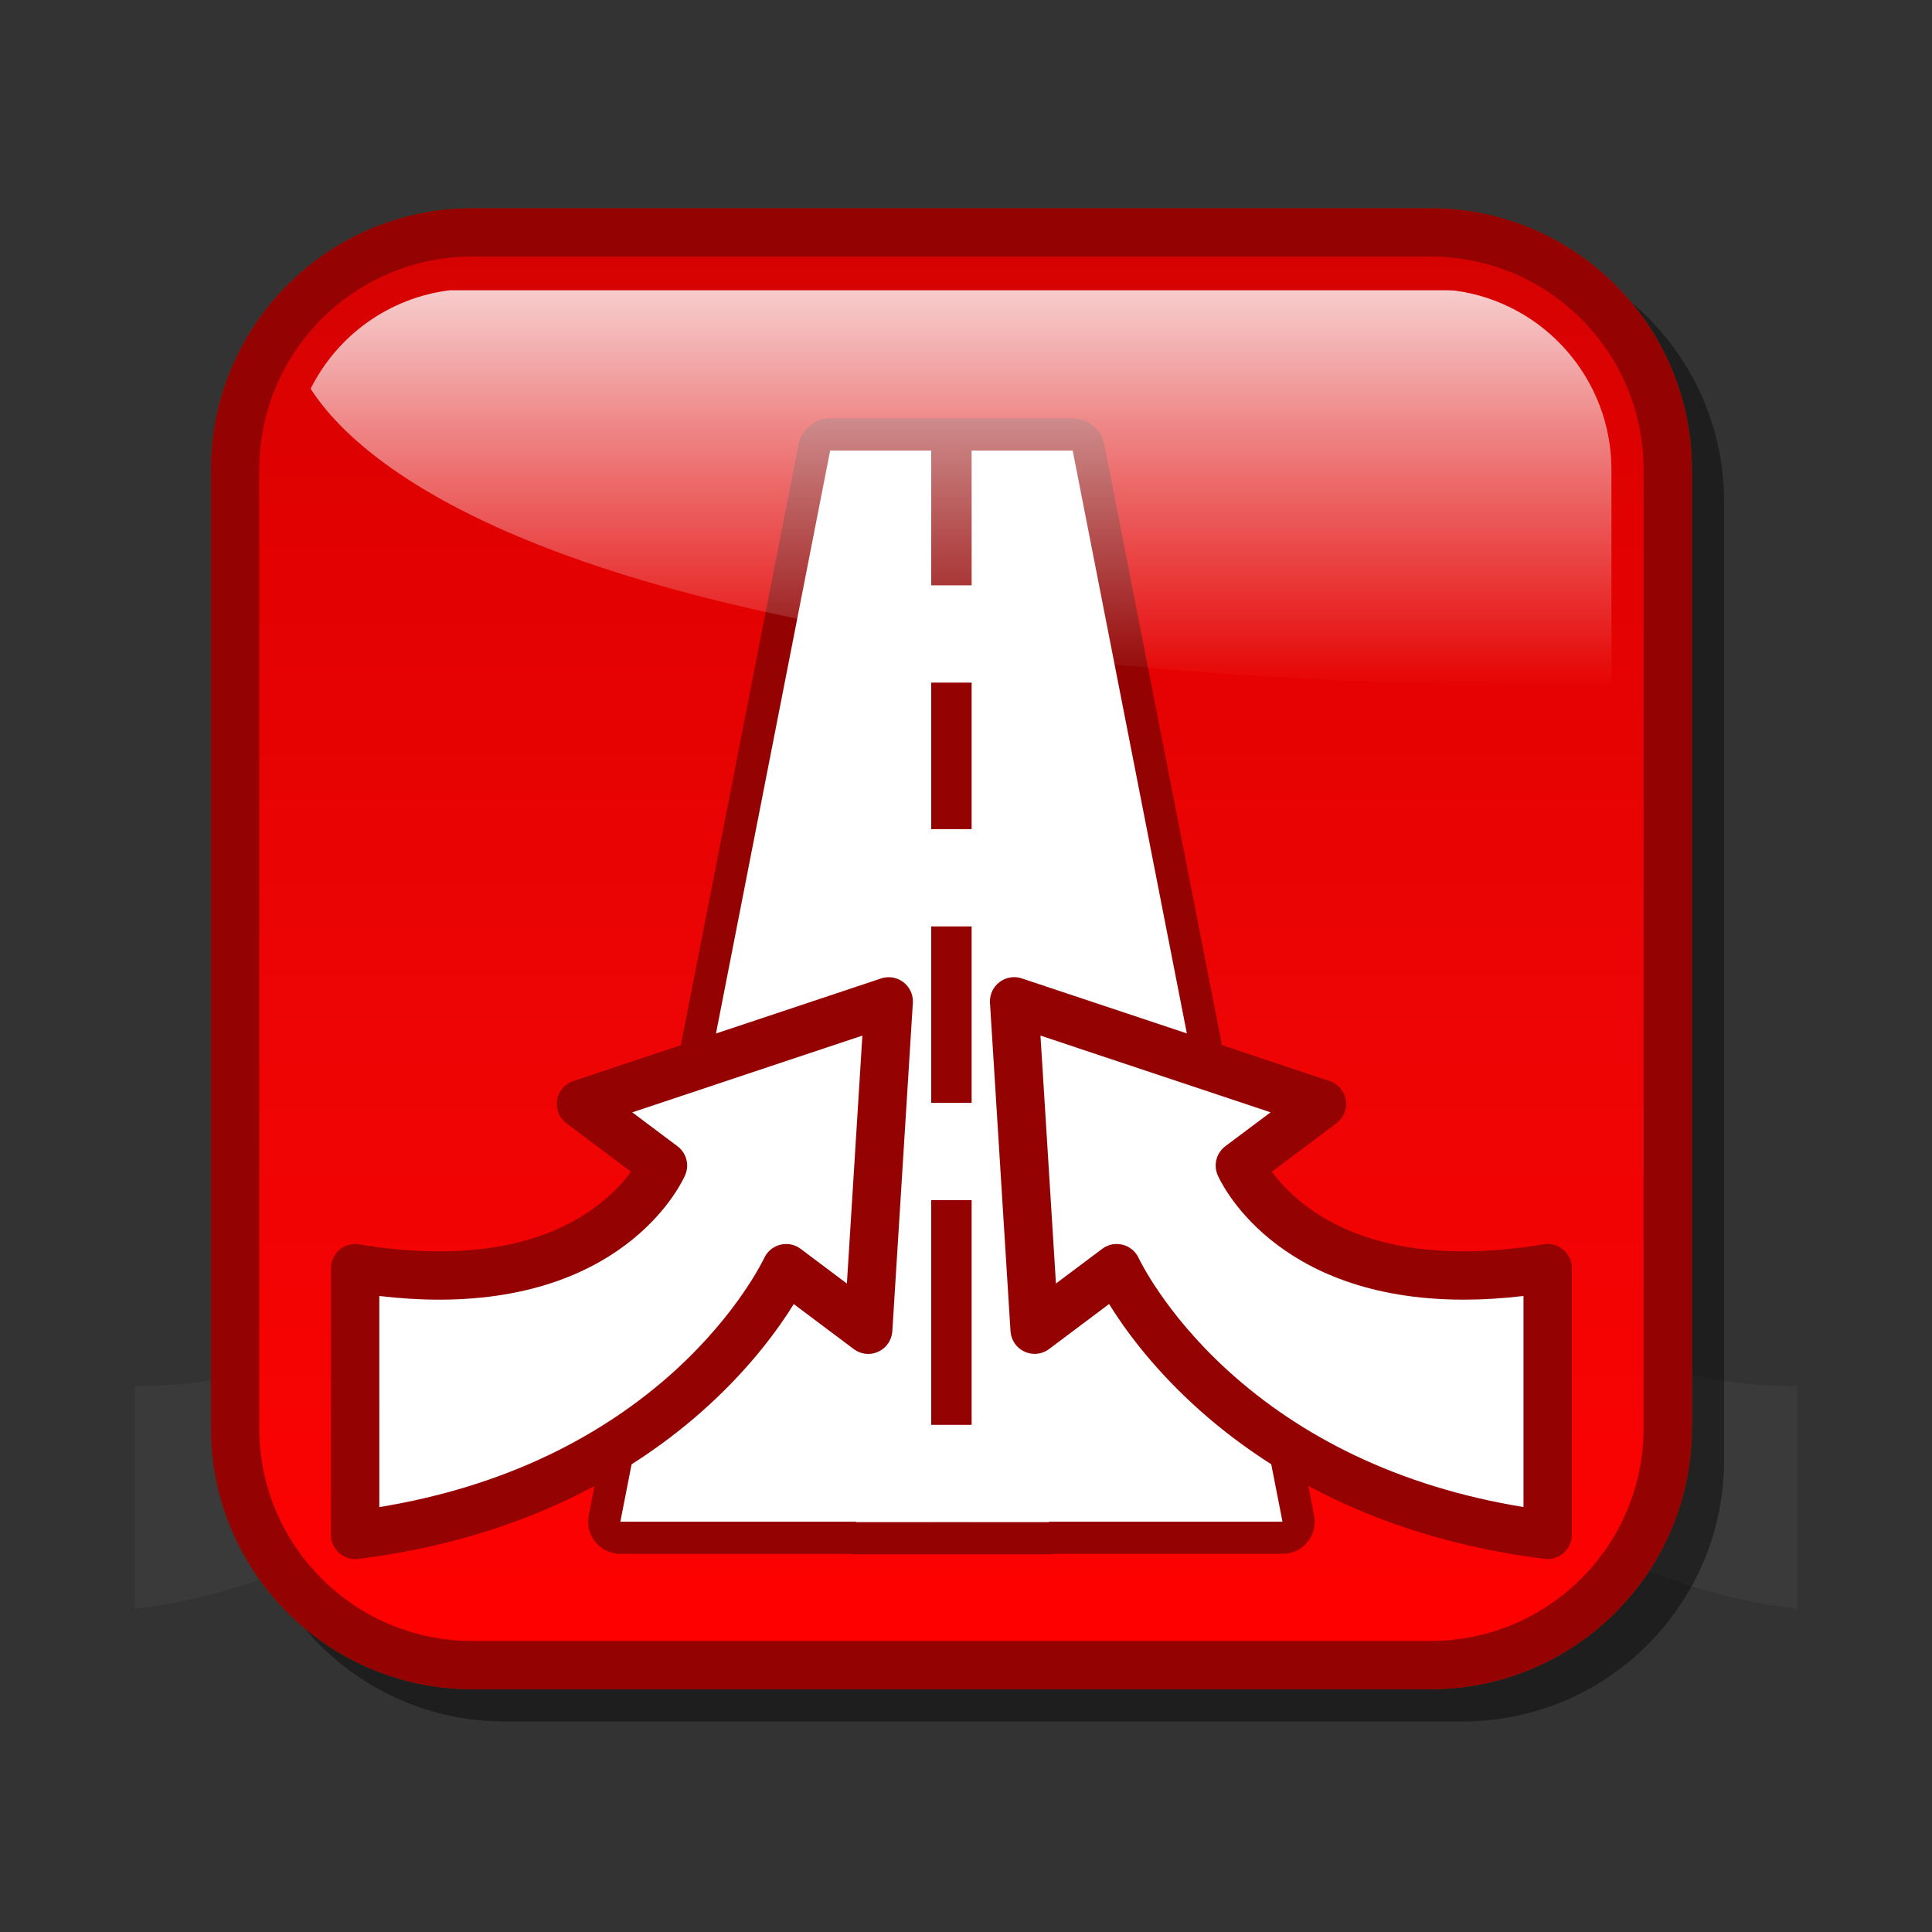 <?xml version="1.0" encoding="utf-8"?>
<!-- Generator: Adobe Illustrator 16.0.2, SVG Export Plug-In . SVG Version: 6.00 Build 0)  -->
<!DOCTYPE svg PUBLIC "-//W3C//DTD SVG 1.1//EN" "http://www.w3.org/Graphics/SVG/1.1/DTD/svg11.dtd">
<svg version="1.1" id="Layer_1" xmlns="http://www.w3.org/2000/svg" xmlns:xlink="http://www.w3.org/1999/xlink" x="0px" y="0px"
	 width="120px" height="120px" viewBox="0 0 120 120" enable-background="new 0 0 120 120" xml:space="preserve">
<rect x="0" y="0" width="120" height="120" fill="#333333" stroke="none"/>
<g id="black_white">
	<path fill="#3A3A3A" d="M78.833,77.803l-1.717,1.063l-0.929,0.573c-2.574,1.594-5.819-0.612-5.287-3.592l2.953-16.502
		c0.334-1.868,2.297-2.96,4.061-2.26l4.557,1.809l-8.785-38.83H61.885v9.563h-3.768v-9.563h-11.8l-8.784,38.829l4.553-1.808
		c1.764-0.7,3.726,0.392,4.06,2.26l2.953,16.502c0.533,2.979-2.713,5.186-5.287,3.592l-0.928-0.573l-1.717-1.062
		c-2.419,6.182-6.377,11.717-11.541,16.043l-0.5,2.211H51.1v0.035h18.019v-0.035h21.758l-0.5-2.207
		C85.212,89.523,81.253,83.986,78.833,77.803z M61.885,36.53v10.395h-3.768V36.53H61.885z M58.117,66.346V53.827h3.768v12.517
		h-3.768V66.346z M61.885,73.246v15.945h-3.768V73.246H61.885z M8.372,86.085c0.114,0.001,0.228,0.002,0.341,0.002
		c2.384,0,4.756-0.31,7.051-0.916c7.153-1.894,13.116-6.44,16.789-12.806l1.455-2.52l-5.212-3.226
		c-0.419-0.259-0.364-0.886,0.094-1.067l13.621-5.409c0.353-0.14,0.745,0.078,0.812,0.452l2.783,15.557
		c0.091,0.512-0.465,0.89-0.906,0.617l-5.511-3.41l-1.312,3.352C34.102,87.635,24.724,95.964,13.293,98.99
		c-1.59,0.421-3.236,0.736-4.921,0.943V86.085L8.372,86.085z M111.628,99.936c-1.685-0.207-3.331-0.522-4.921-0.943
		c-11.432-3.026-20.811-11.355-25.085-22.279l-1.312-3.352l-5.512,3.41c-0.441,0.272-0.998-0.105-0.906-0.617l2.785-15.557
		c0.066-0.374,0.459-0.592,0.811-0.452l13.621,5.409c0.459,0.182,0.515,0.807,0.095,1.067l-5.212,3.226l1.453,2.52
		c3.675,6.363,9.637,10.912,16.791,12.806c2.293,0.606,4.666,0.916,7.051,0.916c0.113,0,0.229-0.001,0.341-0.002V99.936
		L111.628,99.936z"/>
</g>
<g id="blue">
	<path fill-opacity="0.1" d="M31.33,106.922c-8.949,0-16.229-7.279-16.229-16.229V31.164c0-8.948,7.28-16.228,16.229-16.228h59.527
		c8.949,0,16.229,7.28,16.229,16.228v59.529c0,8.947-7.28,16.229-16.229,16.229H31.33"/>
	<path fill="#00598C" d="M29.33,104.922c-8.949,0-16.229-7.279-16.229-16.229V29.164c0-8.948,7.28-16.228,16.229-16.228h59.527
		c8.949,0,16.229,7.28,16.229,16.228v59.529c0,8.947-7.28,16.229-16.229,16.229H29.33"/>
	<g>
		
			<linearGradient id="SVGID_1_" gradientUnits="userSpaceOnUse" x1="296.694" y1="-341.823" x2="296.694" y2="-255.835" gradientTransform="matrix(1 0 0 -1 -237.6 -239.9)">
			<stop  offset="0" style="stop-color:#48A2FB"/>
			<stop  offset="0.176" style="stop-color:#059CF4"/>
			<stop  offset="0.497" style="stop-color:#0398EF"/>
			<stop  offset="0.782" style="stop-color:#0293E7"/>
			<stop  offset="1" style="stop-color:#0189D8"/>
		</linearGradient>
		<path fill="url(#SVGID_1_)" d="M88.857,101.923H29.33c-7.306,0-13.23-5.923-13.23-13.229V29.164
			c0-7.306,5.924-13.229,13.23-13.229h59.527c7.308,0,13.23,5.922,13.23,13.229v59.529C102.089,96,96.165,101.923,88.857,101.923
			L88.857,101.923z"/>
	</g>
	<path fill="#00598C" d="M53.167,96.541c-0.116,0-0.228-0.01-0.338-0.027c-0.644,0-14.298,0-14.298,0
		c-0.598,0-1.165-0.269-1.544-0.729c-0.298-0.364-0.457-0.815-0.457-1.275c0-0.126,0.013-0.254,0.037-0.381l13.032-66.527
		c0.184-0.938,1.007-1.616,1.963-1.616h6.276c0.476,0,2.035,0,2.512,0h6.275c0.956,0,1.779,0.678,1.964,1.616L81.62,94.128
		c0.024,0.127,0.037,0.255,0.037,0.381c0,0.46-0.158,0.911-0.456,1.275c-0.381,0.461-0.947,0.729-1.544,0.729c0,0-13.509,0-14.153,0
		c-0.109,0.02-0.222,0.027-0.338,0.027H53.167"/>
	<g>
		<polygon fill="#FFFFFF" points="38.531,94.514 57.839,94.514 57.839,27.985 51.563,27.985 		"/>
		<polygon fill="#FFFFFF" points="66.626,27.985 60.35,27.985 60.35,94.514 79.658,94.514 		"/>
	</g>
	<g>
		<rect x="53.167" y="88.5" fill="#FFFFFF" width="12" height="6.041"/>
		<rect x="53.167" y="68.501" fill="#FFFFFF" width="12" height="6.04"/>
		<rect x="53.167" y="51.5" fill="#FFFFFF" width="12" height="6.041"/>
		<rect x="53.167" y="36.356" fill="#FFFFFF" width="12" height="6.042"/>
	</g>
	<path fill="#00598C" d="M95.941,96.825c-4.813-0.601-9.272-1.882-13.252-3.804c-3.199-1.543-6.098-3.504-8.611-5.824
		c-2.625-2.422-4.28-4.729-5.191-6.202c-1.468,1.101-3.726,2.795-3.726,2.795c-0.265,0.198-0.581,0.301-0.899,0.301
		c-0.214,0-0.429-0.046-0.63-0.139c-0.5-0.229-0.833-0.718-0.868-1.269l-1.275-20.396c0-0.03-0.002-0.061-0.002-0.092
		c0-0.463,0.215-0.904,0.586-1.189c0.267-0.205,0.59-0.313,0.916-0.313c0.158,0,0.318,0.025,0.473,0.076l19.121,6.375
		c0.529,0.178,0.917,0.633,1.007,1.184c0.013,0.08,0.021,0.16,0.021,0.238c0,0.468-0.219,0.914-0.602,1.201c0,0-2.667,2-4.012,3.01
		c0.402,0.551,1.027,1.265,1.93,1.975c2.508,1.973,5.868,2.971,9.988,2.971c1.554,0,3.227-0.146,4.968-0.438
		c0.082-0.014,0.165-0.021,0.247-0.021c0.354,0,0.696,0.125,0.969,0.355c0.338,0.285,0.532,0.705,0.532,1.146v16.569
		c0,0.431-0.187,0.839-0.508,1.124c-0.274,0.244-0.63,0.375-0.991,0.375C96.066,96.836,96.005,96.833,95.941,96.825 M78.383,71.797
		c-0.001-0.002-0.001-0.005-0.001-0.005S78.382,71.795,78.383,71.797 M21.066,96.461c-0.322-0.285-0.508-0.693-0.508-1.124V78.768
		c0-0.44,0.196-0.861,0.532-1.146c0.272-0.23,0.617-0.355,0.969-0.355c0.082,0,0.165,0.008,0.247,0.021
		c1.742,0.29,3.415,0.438,4.968,0.438c4.121,0,7.481-0.998,9.989-2.971c0.901-0.71,1.526-1.424,1.93-1.975
		c-1.345-1.01-4.012-3.01-4.012-3.01c-0.383-0.287-0.601-0.733-0.601-1.201c0-0.078,0.006-0.158,0.019-0.238
		c0.09-0.551,0.478-1.006,1.007-1.184l19.121-6.375c0.154-0.051,0.314-0.076,0.473-0.076c0.327,0,0.65,0.107,0.916,0.313
		c0.372,0.285,0.586,0.729,0.586,1.189c0,0.031-0.001,0.062-0.003,0.092l-1.275,20.396c-0.035,0.551-0.368,1.037-0.868,1.269
		c-0.202,0.093-0.416,0.139-0.629,0.139c-0.318,0-0.636-0.103-0.9-0.301c0,0-2.258-1.694-3.725-2.795
		c-0.911,1.474-2.567,3.78-5.192,6.203c-2.514,2.319-5.411,4.28-8.611,5.823c-3.979,1.922-8.438,3.203-13.252,3.804
		c-0.063,0.008-0.125,0.011-0.188,0.011C21.696,96.836,21.342,96.705,21.066,96.461 M39.804,71.797
		c0.001-0.002,0.001-0.005,0.001-0.005S39.806,71.795,39.804,71.797"/>
	<path fill="#FFFFFF" d="M84.088,90.366c-2.923-1.4-5.566-3.173-7.861-5.271c-3.922-3.584-5.486-6.922-5.502-6.955
		c-0.189-0.41-0.558-0.718-0.996-0.828c-0.121-0.029-0.246-0.045-0.369-0.045c-0.32,0-0.639,0.103-0.898,0.299
		c0,0-1.46,1.096-2.875,2.156c-0.227-3.621-0.773-12.412-0.962-15.4c2.808,0.936,10.81,3.604,14.293,4.766
		c-1.39,1.043-2.81,2.105-2.81,2.105c-0.387,0.291-0.601,0.738-0.601,1.199c0,0.199,0.04,0.4,0.122,0.592
		c0.137,0.314,3.452,7.74,15.284,7.74c1.187,0,2.433-0.076,3.714-0.229c0,2.45,0,10.659,0,13.11
		C90.82,92.984,87.281,91.896,84.088,90.366 M23.56,80.496c1.283,0.152,2.527,0.229,3.714,0.229c11.832,0,15.149-7.425,15.285-7.74
		c0.082-0.189,0.122-0.391,0.122-0.59c0-0.461-0.213-0.91-0.601-1.199c0,0-1.419-1.063-2.809-2.106
		c3.485-1.161,11.486-3.83,14.293-4.767c-0.188,2.988-0.737,11.779-0.962,15.4c-1.414-1.061-2.875-2.156-2.875-2.156
		c-0.261-0.195-0.578-0.299-0.898-0.299c-0.123,0-0.248,0.017-0.37,0.047c-0.439,0.109-0.806,0.416-0.996,0.828
		c-0.015,0.032-1.579,3.371-5.501,6.955c-2.295,2.096-4.939,3.868-7.862,5.27c-3.193,1.531-6.733,2.617-10.54,3.24
		C23.56,91.154,23.56,82.945,23.56,80.496"/>
	
		<linearGradient id="SVGID_2_" gradientUnits="userSpaceOnUse" x1="297.291" y1="-282.606" x2="297.291" y2="-257.93" gradientTransform="matrix(1 0 0 -1 -237.6 -239.9)">
		<stop  offset="0" style="stop-color:#FFFFFF;stop-opacity:0"/>
		<stop  offset="1" style="stop-color:#FFFFFF;stop-opacity:0.8"/>
	</linearGradient>
	<path fill="url(#SVGID_2_)" d="M36.279,34.888c-10.953-3.797-15.283-8.096-16.986-10.74c1.672-3.347,4.899-5.653,8.636-6.118
		c0.237,0,61.958,0,61.958,0l0.297,0.01c0,0,0.086,0.005,0.168,0.008c5.557,0.737,9.737,5.503,9.737,11.116c0,0,0,10.497,0,13.541
		C72.244,42.546,50.784,39.917,36.279,34.888"/>
</g>
<g id="green">
	<path fill-opacity="0.1" d="M31.33,106.922c-8.949,0-16.229-7.279-16.229-16.229V31.164c0-8.948,7.28-16.228,16.229-16.228h59.527
		c8.949,0,16.229,7.28,16.229,16.228v59.529c0,8.947-7.28,16.229-16.229,16.229H31.33"/>
	<path fill="#015911" d="M29.33,104.922c-8.949,0-16.229-7.279-16.229-16.229V29.164c0-8.948,7.28-16.228,16.229-16.228h59.527
		c8.949,0,16.229,7.28,16.229,16.228v59.529c0,8.947-7.28,16.229-16.229,16.229H29.33"/>
	<g>
		
			<linearGradient id="SVGID_3_" gradientUnits="userSpaceOnUse" x1="296.694" y1="-341.823" x2="296.694" y2="-255.835" gradientTransform="matrix(1 0 0 -1 -237.6 -239.9)">
			<stop  offset="0" style="stop-color:#00DF34"/>
			<stop  offset="0.176" style="stop-color:#00CD26"/>
			<stop  offset="0.497" style="stop-color:#00B211"/>
			<stop  offset="0.782" style="stop-color:#00A204"/>
			<stop  offset="1" style="stop-color:#009C00"/>
		</linearGradient>
		<path fill="url(#SVGID_3_)" d="M88.857,101.923H29.33c-7.306,0-13.23-5.923-13.23-13.229V29.164
			c0-7.306,5.924-13.229,13.23-13.229h59.527c7.308,0,13.23,5.922,13.23,13.229v59.529C102.089,96,96.165,101.923,88.857,101.923
			L88.857,101.923z"/>
	</g>
	<path fill="#015911" d="M53.167,96.541c-0.116,0-0.228-0.01-0.338-0.027c-0.644,0-14.298,0-14.298,0
		c-0.598,0-1.165-0.269-1.544-0.729c-0.298-0.364-0.457-0.815-0.457-1.275c0-0.126,0.013-0.254,0.037-0.381l13.032-66.527
		c0.184-0.938,1.007-1.616,1.963-1.616h6.276c0.476,0,2.035,0,2.512,0h6.275c0.956,0,1.779,0.678,1.964,1.616L81.62,94.128
		c0.024,0.127,0.037,0.255,0.037,0.381c0,0.46-0.158,0.911-0.456,1.275c-0.381,0.461-0.947,0.729-1.544,0.729c0,0-13.509,0-14.153,0
		c-0.109,0.02-0.222,0.027-0.338,0.027H53.167"/>
	<g>
		<polygon fill="#FFFFFF" points="38.531,94.514 57.839,94.514 57.839,27.985 51.563,27.985 		"/>
		<polygon fill="#FFFFFF" points="66.626,27.985 60.35,27.985 60.35,94.514 79.658,94.514 		"/>
	</g>
	<g>
		<rect x="53.167" y="88.5" fill="#FFFFFF" width="12" height="6.041"/>
		<rect x="53.167" y="68.501" fill="#FFFFFF" width="12" height="6.04"/>
		<rect x="53.167" y="51.5" fill="#FFFFFF" width="12" height="6.041"/>
		<rect x="53.167" y="36.356" fill="#FFFFFF" width="12" height="6.042"/>
	</g>
	<path fill="#015911" d="M95.941,96.825c-4.813-0.601-9.272-1.882-13.252-3.804c-3.199-1.543-6.098-3.504-8.611-5.824
		c-2.625-2.422-4.28-4.729-5.191-6.202c-1.468,1.101-3.726,2.795-3.726,2.795c-0.265,0.198-0.581,0.301-0.899,0.301
		c-0.214,0-0.429-0.046-0.63-0.139c-0.5-0.229-0.833-0.718-0.868-1.269l-1.275-20.396c0-0.03-0.002-0.061-0.002-0.092
		c0-0.463,0.215-0.904,0.586-1.189c0.267-0.205,0.59-0.313,0.916-0.313c0.158,0,0.318,0.025,0.473,0.076l19.121,6.375
		c0.529,0.178,0.917,0.633,1.007,1.184c0.013,0.08,0.021,0.16,0.021,0.238c0,0.468-0.219,0.914-0.602,1.201c0,0-2.667,2-4.012,3.01
		c0.402,0.551,1.027,1.265,1.93,1.975c2.508,1.973,5.868,2.971,9.988,2.971c1.554,0,3.227-0.146,4.968-0.438
		c0.082-0.014,0.165-0.021,0.247-0.021c0.354,0,0.696,0.125,0.969,0.355c0.338,0.285,0.532,0.705,0.532,1.146v16.569
		c0,0.431-0.187,0.839-0.508,1.124c-0.274,0.244-0.63,0.375-0.991,0.375C96.066,96.836,96.005,96.833,95.941,96.825 M78.383,71.797
		c-0.001-0.002-0.001-0.005-0.001-0.005S78.382,71.795,78.383,71.797 M21.066,96.461c-0.322-0.285-0.508-0.693-0.508-1.124V78.768
		c0-0.44,0.196-0.861,0.532-1.146c0.272-0.23,0.617-0.355,0.969-0.355c0.082,0,0.165,0.008,0.247,0.021
		c1.742,0.29,3.415,0.438,4.968,0.438c4.121,0,7.481-0.998,9.989-2.971c0.901-0.71,1.526-1.424,1.93-1.975
		c-1.345-1.01-4.012-3.01-4.012-3.01c-0.383-0.287-0.601-0.733-0.601-1.201c0-0.078,0.006-0.158,0.019-0.238
		c0.09-0.551,0.478-1.006,1.007-1.184l19.121-6.375c0.154-0.051,0.314-0.076,0.473-0.076c0.327,0,0.65,0.107,0.916,0.313
		c0.372,0.285,0.586,0.729,0.586,1.189c0,0.031-0.001,0.062-0.003,0.092l-1.275,20.396c-0.035,0.551-0.368,1.037-0.868,1.269
		c-0.202,0.093-0.416,0.139-0.629,0.139c-0.318,0-0.636-0.103-0.9-0.301c0,0-2.258-1.694-3.725-2.795
		c-0.911,1.474-2.567,3.78-5.192,6.203c-2.514,2.319-5.411,4.28-8.611,5.823c-3.979,1.922-8.438,3.203-13.252,3.804
		c-0.063,0.008-0.125,0.011-0.188,0.011C21.696,96.836,21.342,96.705,21.066,96.461 M39.804,71.797
		c0.001-0.002,0.001-0.005,0.001-0.005S39.806,71.795,39.804,71.797"/>
	<path fill="#FFFFFF" d="M84.088,90.366c-2.923-1.4-5.566-3.173-7.861-5.271c-3.922-3.584-5.486-6.922-5.502-6.955
		c-0.189-0.41-0.558-0.718-0.996-0.828c-0.121-0.029-0.246-0.045-0.369-0.045c-0.32,0-0.639,0.103-0.898,0.299
		c0,0-1.46,1.096-2.875,2.156c-0.227-3.621-0.773-12.412-0.962-15.4c2.808,0.936,10.81,3.604,14.293,4.766
		c-1.39,1.043-2.81,2.105-2.81,2.105c-0.387,0.291-0.601,0.738-0.601,1.199c0,0.199,0.04,0.4,0.122,0.592
		c0.137,0.314,3.452,7.74,15.284,7.74c1.187,0,2.433-0.076,3.714-0.229c0,2.45,0,10.659,0,13.11
		C90.82,92.984,87.281,91.896,84.088,90.366 M23.56,80.496c1.283,0.152,2.527,0.229,3.714,0.229c11.832,0,15.149-7.425,15.285-7.74
		c0.082-0.189,0.122-0.391,0.122-0.59c0-0.461-0.213-0.91-0.601-1.199c0,0-1.419-1.063-2.809-2.106
		c3.485-1.161,11.486-3.83,14.293-4.767c-0.188,2.988-0.737,11.779-0.962,15.4c-1.414-1.061-2.875-2.156-2.875-2.156
		c-0.261-0.195-0.578-0.299-0.898-0.299c-0.123,0-0.248,0.017-0.37,0.047c-0.439,0.109-0.806,0.416-0.996,0.828
		c-0.015,0.032-1.579,3.371-5.501,6.955c-2.295,2.096-4.939,3.868-7.862,5.27c-3.193,1.531-6.733,2.617-10.54,3.24
		C23.56,91.154,23.56,82.945,23.56,80.496"/>
	
		<linearGradient id="SVGID_4_" gradientUnits="userSpaceOnUse" x1="297.291" y1="-282.606" x2="297.291" y2="-257.93" gradientTransform="matrix(1 0 0 -1 -237.6 -239.9)">
		<stop  offset="0" style="stop-color:#FFFFFF;stop-opacity:0"/>
		<stop  offset="1" style="stop-color:#FFFFFF;stop-opacity:0.8"/>
	</linearGradient>
	<path fill="url(#SVGID_4_)" d="M36.279,34.888c-10.953-3.797-15.283-8.096-16.986-10.74c1.672-3.347,4.899-5.653,8.636-6.118
		c0.237,0,61.958,0,61.958,0l0.297,0.01c0,0,0.086,0.005,0.168,0.008c5.557,0.737,9.737,5.503,9.737,11.116c0,0,0,10.497,0,13.541
		C72.244,42.546,50.784,39.917,36.279,34.888"/>
</g>
<g id="kia">
	<path fill-opacity="0.1" d="M31.33,106.922c-8.949,0-16.229-7.279-16.229-16.229V31.164c0-8.948,7.28-16.228,16.229-16.228h59.527
		c8.949,0,16.229,7.28,16.229,16.228v59.529c0,8.947-7.28,16.229-16.229,16.229H31.33"/>
	<path fill="#000000" d="M29.33,104.922c-8.949,0-16.229-7.279-16.229-16.229V29.164c0-8.948,7.28-16.228,16.229-16.228h59.527
		c8.949,0,16.229,7.28,16.229,16.228v59.529c0,8.947-7.28,16.229-16.229,16.229H29.33"/>
	<g>
		
			<linearGradient id="SVGID_5_" gradientUnits="userSpaceOnUse" x1="296.694" y1="-341.823" x2="296.694" y2="-255.835" gradientTransform="matrix(1 0 0 -1 -237.6 -239.9)">
			<stop  offset="0" style="stop-color:#FFFFFF"/>
			<stop  offset="0.176" style="stop-color:#E7E9EA"/>
			<stop  offset="0.497" style="stop-color:#CDD2D5"/>
			<stop  offset="0.782" style="stop-color:#C5CACC"/>
			<stop  offset="1" style="stop-color:#BABDC0"/>
		</linearGradient>
		<path fill="url(#SVGID_5_)" d="M88.857,101.923H29.33c-7.306,0-13.23-5.923-13.23-13.229V29.164
			c0-7.306,5.924-13.229,13.23-13.229h59.527c7.308,0,13.23,5.922,13.23,13.229v59.529C102.089,96,96.165,101.923,88.857,101.923
			L88.857,101.923z"/>
	</g>
	<path fill="#000000" d="M53.167,96.541c-0.116,0-0.228-0.01-0.338-0.027c-0.644,0-14.298,0-14.298,0
		c-0.598,0-1.165-0.269-1.544-0.729c-0.298-0.364-0.457-0.815-0.457-1.275c0-0.126,0.013-0.254,0.037-0.381l13.032-66.527
		c0.184-0.938,1.007-1.616,1.963-1.616h6.276c0.476,0,2.035,0,2.512,0h6.275c0.956,0,1.779,0.678,1.964,1.616L81.62,94.128
		c0.024,0.127,0.037,0.255,0.037,0.381c0,0.46-0.158,0.911-0.456,1.275c-0.381,0.461-0.947,0.729-1.544,0.729c0,0-13.509,0-14.153,0
		c-0.109,0.02-0.222,0.027-0.338,0.027H53.167"/>
	<g>
		<polygon fill="#FFFFFF" points="38.531,94.514 57.839,94.514 57.839,27.985 51.563,27.985 		"/>
		<polygon fill="#FFFFFF" points="66.626,27.985 60.35,27.985 60.35,94.514 79.658,94.514 		"/>
	</g>
	<g>
		<rect x="53.167" y="88.5" fill="#FFFFFF" width="12" height="6.041"/>
		<rect x="53.167" y="68.501" fill="#FFFFFF" width="12" height="6.04"/>
		<rect x="53.167" y="51.5" fill="#FFFFFF" width="12" height="6.041"/>
		<rect x="53.167" y="36.356" fill="#FFFFFF" width="12" height="6.042"/>
	</g>
	<path fill="#000000" d="M95.941,96.825c-4.813-0.601-9.272-1.882-13.252-3.804c-3.199-1.543-6.098-3.504-8.611-5.824
		c-2.625-2.422-4.28-4.729-5.191-6.202c-1.468,1.101-3.726,2.795-3.726,2.795c-0.265,0.198-0.581,0.301-0.899,0.301
		c-0.214,0-0.429-0.046-0.63-0.139c-0.5-0.229-0.833-0.718-0.868-1.269l-1.275-20.396c0-0.03-0.002-0.061-0.002-0.092
		c0-0.463,0.215-0.904,0.586-1.189c0.267-0.205,0.59-0.313,0.916-0.313c0.158,0,0.318,0.025,0.473,0.076l19.121,6.375
		c0.529,0.178,0.917,0.633,1.007,1.184c0.013,0.08,0.021,0.16,0.021,0.238c0,0.468-0.219,0.914-0.602,1.201c0,0-2.667,2-4.012,3.01
		c0.402,0.551,1.027,1.265,1.93,1.975c2.508,1.973,5.868,2.971,9.988,2.971c1.554,0,3.227-0.146,4.968-0.438
		c0.082-0.014,0.165-0.021,0.247-0.021c0.354,0,0.696,0.125,0.969,0.355c0.338,0.285,0.532,0.705,0.532,1.146v16.569
		c0,0.431-0.187,0.839-0.508,1.124c-0.274,0.244-0.63,0.375-0.991,0.375C96.066,96.836,96.005,96.833,95.941,96.825 M78.383,71.797
		c-0.001-0.002-0.001-0.005-0.001-0.005S78.382,71.795,78.383,71.797 M21.066,96.461c-0.322-0.285-0.508-0.693-0.508-1.124V78.768
		c0-0.44,0.196-0.861,0.532-1.146c0.272-0.23,0.617-0.355,0.969-0.355c0.082,0,0.165,0.008,0.247,0.021
		c1.742,0.29,3.415,0.438,4.968,0.438c4.121,0,7.481-0.998,9.989-2.971c0.901-0.71,1.526-1.424,1.93-1.975
		c-1.345-1.01-4.012-3.01-4.012-3.01c-0.383-0.287-0.601-0.733-0.601-1.201c0-0.078,0.006-0.158,0.019-0.238
		c0.09-0.551,0.478-1.006,1.007-1.184l19.121-6.375c0.154-0.051,0.314-0.076,0.473-0.076c0.327,0,0.65,0.107,0.916,0.313
		c0.372,0.285,0.586,0.729,0.586,1.189c0,0.031-0.001,0.062-0.003,0.092l-1.275,20.396c-0.035,0.551-0.368,1.037-0.868,1.269
		c-0.202,0.093-0.416,0.139-0.629,0.139c-0.318,0-0.636-0.103-0.9-0.301c0,0-2.258-1.694-3.725-2.795
		c-0.911,1.474-2.567,3.78-5.192,6.203c-2.514,2.319-5.411,4.28-8.611,5.823c-3.979,1.922-8.438,3.203-13.252,3.804
		c-0.063,0.008-0.125,0.011-0.188,0.011C21.696,96.836,21.342,96.705,21.066,96.461 M39.804,71.797
		c0.001-0.002,0.001-0.005,0.001-0.005S39.806,71.795,39.804,71.797"/>
	<path fill="#FFFFFF" d="M84.088,90.366c-2.923-1.4-5.566-3.173-7.861-5.271c-3.922-3.584-5.486-6.922-5.502-6.955
		c-0.189-0.41-0.558-0.718-0.996-0.828c-0.121-0.029-0.246-0.045-0.369-0.045c-0.32,0-0.639,0.103-0.898,0.299
		c0,0-1.46,1.096-2.875,2.156c-0.227-3.621-0.773-12.412-0.962-15.4c2.808,0.936,10.81,3.604,14.293,4.766
		c-1.39,1.043-2.81,2.105-2.81,2.105c-0.387,0.291-0.601,0.738-0.601,1.199c0,0.199,0.04,0.4,0.122,0.592
		c0.137,0.314,3.452,7.74,15.284,7.74c1.187,0,2.433-0.076,3.714-0.229c0,2.45,0,10.659,0,13.11
		C90.82,92.984,87.281,91.896,84.088,90.366 M23.56,80.496c1.283,0.152,2.527,0.229,3.714,0.229c11.832,0,15.149-7.425,15.285-7.74
		c0.082-0.189,0.122-0.391,0.122-0.59c0-0.461-0.213-0.91-0.601-1.199c0,0-1.419-1.063-2.809-2.106
		c3.485-1.161,11.486-3.83,14.293-4.767c-0.188,2.988-0.737,11.779-0.962,15.4c-1.414-1.061-2.875-2.156-2.875-2.156
		c-0.261-0.195-0.578-0.299-0.898-0.299c-0.123,0-0.248,0.017-0.37,0.047c-0.439,0.109-0.806,0.416-0.996,0.828
		c-0.015,0.032-1.579,3.371-5.501,6.955c-2.295,2.096-4.939,3.868-7.862,5.27c-3.193,1.531-6.733,2.617-10.54,3.24
		C23.56,91.154,23.56,82.945,23.56,80.496"/>
	
		<linearGradient id="SVGID_6_" gradientUnits="userSpaceOnUse" x1="297.291" y1="-282.606" x2="297.291" y2="-257.93" gradientTransform="matrix(1 0 0 -1 -237.6 -239.9)">
		<stop  offset="0" style="stop-color:#FFFFFF;stop-opacity:0"/>
		<stop  offset="1" style="stop-color:#FFFFFF;stop-opacity:0.8"/>
	</linearGradient>
	<path fill="url(#SVGID_6_)" d="M36.279,34.888c-10.953-3.797-15.283-8.096-16.986-10.74c1.672-3.347,4.899-5.653,8.636-6.118
		c0.237,0,61.958,0,61.958,0l0.297,0.01c0,0,0.086,0.005,0.168,0.008c5.557,0.737,9.737,5.503,9.737,11.116c0,0,0,10.497,0,13.541
		C72.244,42.546,50.784,39.917,36.279,34.888"/>
</g>
<g id="orange">
	<path fill-opacity="0.1" d="M31.33,106.922c-8.949,0-16.229-7.279-16.229-16.229V31.164c0-8.948,7.28-16.228,16.229-16.228h59.527
		c8.949,0,16.229,7.28,16.229,16.228v59.529c0,8.947-7.28,16.229-16.229,16.229H31.33"/>
	<path fill="#A43C10" d="M29.33,104.922c-8.949,0-16.229-7.279-16.229-16.229V29.164c0-8.948,7.28-16.228,16.229-16.228h59.527
		c8.949,0,16.229,7.28,16.229,16.228v59.529c0,8.947-7.28,16.229-16.229,16.229H29.33"/>
	<g>
		
			<linearGradient id="SVGID_7_" gradientUnits="userSpaceOnUse" x1="296.694" y1="-341.823" x2="296.694" y2="-255.835" gradientTransform="matrix(1 0 0 -1 -237.6 -239.9)">
			<stop  offset="0" style="stop-color:#FEDF34"/>
			<stop  offset="0.176" style="stop-color:#FECD26"/>
			<stop  offset="0.497" style="stop-color:#FFB211"/>
			<stop  offset="0.782" style="stop-color:#FFA204"/>
			<stop  offset="1" style="stop-color:#FF9C00"/>
		</linearGradient>
		<path fill="url(#SVGID_7_)" d="M88.857,101.923H29.33c-7.306,0-13.23-5.923-13.23-13.229V29.164
			c0-7.306,5.924-13.229,13.23-13.229h59.527c7.308,0,13.23,5.922,13.23,13.229v59.529C102.089,96,96.165,101.923,88.857,101.923
			L88.857,101.923z"/>
	</g>
	<path fill="#A43C10" d="M53.167,96.541c-0.116,0-0.228-0.01-0.338-0.027c-0.644,0-14.298,0-14.298,0
		c-0.598,0-1.165-0.269-1.544-0.729c-0.298-0.364-0.457-0.815-0.457-1.275c0-0.126,0.013-0.254,0.037-0.381l13.032-66.527
		c0.184-0.938,1.007-1.616,1.963-1.616h6.276c0.476,0,2.035,0,2.512,0h6.275c0.956,0,1.779,0.678,1.964,1.616L81.62,94.128
		c0.024,0.127,0.037,0.255,0.037,0.381c0,0.46-0.158,0.911-0.456,1.275c-0.381,0.461-0.947,0.729-1.544,0.729c0,0-13.509,0-14.153,0
		c-0.109,0.02-0.222,0.027-0.338,0.027H53.167"/>
	<g>
		<polygon fill="#FFFFFF" points="38.531,94.514 57.839,94.514 57.839,27.985 51.563,27.985 		"/>
		<polygon fill="#FFFFFF" points="66.626,27.985 60.35,27.985 60.35,94.514 79.658,94.514 		"/>
	</g>
	<g>
		<rect x="53.167" y="88.5" fill="#FFFFFF" width="12" height="6.041"/>
		<rect x="53.167" y="68.501" fill="#FFFFFF" width="12" height="6.04"/>
		<rect x="53.167" y="51.5" fill="#FFFFFF" width="12" height="6.041"/>
		<rect x="53.167" y="36.356" fill="#FFFFFF" width="12" height="6.042"/>
	</g>
	<path fill="#A43C10" d="M95.941,96.825c-4.813-0.601-9.272-1.882-13.252-3.804c-3.199-1.543-6.098-3.504-8.611-5.824
		c-2.625-2.422-4.28-4.729-5.191-6.202c-1.468,1.101-3.726,2.795-3.726,2.795c-0.265,0.198-0.581,0.301-0.899,0.301
		c-0.214,0-0.429-0.046-0.63-0.139c-0.5-0.229-0.833-0.718-0.868-1.269l-1.275-20.396c0-0.03-0.002-0.061-0.002-0.092
		c0-0.463,0.215-0.904,0.586-1.189c0.267-0.205,0.59-0.313,0.916-0.313c0.158,0,0.318,0.025,0.473,0.076l19.121,6.375
		c0.529,0.178,0.917,0.633,1.007,1.184c0.013,0.08,0.021,0.16,0.021,0.238c0,0.468-0.219,0.914-0.602,1.201c0,0-2.667,2-4.012,3.01
		c0.402,0.551,1.027,1.265,1.93,1.975c2.508,1.973,5.868,2.971,9.988,2.971c1.554,0,3.227-0.146,4.968-0.438
		c0.082-0.014,0.165-0.021,0.247-0.021c0.354,0,0.696,0.125,0.969,0.355c0.338,0.285,0.532,0.705,0.532,1.146v16.569
		c0,0.431-0.187,0.839-0.508,1.124c-0.274,0.244-0.63,0.375-0.991,0.375C96.066,96.836,96.005,96.833,95.941,96.825 M78.383,71.797
		c-0.001-0.002-0.001-0.005-0.001-0.005S78.382,71.795,78.383,71.797 M21.066,96.461c-0.322-0.285-0.508-0.693-0.508-1.124V78.768
		c0-0.44,0.196-0.861,0.532-1.146c0.272-0.23,0.617-0.355,0.969-0.355c0.082,0,0.165,0.008,0.247,0.021
		c1.742,0.29,3.415,0.438,4.968,0.438c4.121,0,7.481-0.998,9.989-2.971c0.901-0.71,1.526-1.424,1.93-1.975
		c-1.345-1.01-4.012-3.01-4.012-3.01c-0.383-0.287-0.601-0.733-0.601-1.201c0-0.078,0.006-0.158,0.019-0.238
		c0.09-0.551,0.478-1.006,1.007-1.184l19.121-6.375c0.154-0.051,0.314-0.076,0.473-0.076c0.327,0,0.65,0.107,0.916,0.313
		c0.372,0.285,0.586,0.729,0.586,1.189c0,0.031-0.001,0.062-0.003,0.092l-1.275,20.396c-0.035,0.551-0.368,1.037-0.868,1.269
		c-0.202,0.093-0.416,0.139-0.629,0.139c-0.318,0-0.636-0.103-0.9-0.301c0,0-2.258-1.694-3.725-2.795
		c-0.911,1.474-2.567,3.78-5.192,6.203c-2.514,2.319-5.411,4.28-8.611,5.823c-3.979,1.922-8.438,3.203-13.252,3.804
		c-0.063,0.008-0.125,0.011-0.188,0.011C21.696,96.836,21.342,96.705,21.066,96.461 M39.804,71.797
		c0.001-0.002,0.001-0.005,0.001-0.005S39.806,71.795,39.804,71.797"/>
	<path fill="#FFFFFF" d="M84.088,90.366c-2.923-1.4-5.566-3.173-7.861-5.271c-3.922-3.584-5.486-6.922-5.502-6.955
		c-0.189-0.41-0.558-0.718-0.996-0.828c-0.121-0.029-0.246-0.045-0.369-0.045c-0.32,0-0.639,0.103-0.898,0.299
		c0,0-1.46,1.096-2.875,2.156c-0.227-3.621-0.773-12.412-0.962-15.4c2.808,0.936,10.81,3.604,14.293,4.766
		c-1.39,1.043-2.81,2.105-2.81,2.105c-0.387,0.291-0.601,0.738-0.601,1.199c0,0.199,0.04,0.4,0.122,0.592
		c0.137,0.314,3.452,7.74,15.284,7.74c1.187,0,2.433-0.076,3.714-0.229c0,2.45,0,10.659,0,13.11
		C90.82,92.984,87.281,91.896,84.088,90.366 M23.56,80.496c1.283,0.152,2.527,0.229,3.714,0.229c11.832,0,15.149-7.425,15.285-7.74
		c0.082-0.189,0.122-0.391,0.122-0.59c0-0.461-0.213-0.91-0.601-1.199c0,0-1.419-1.063-2.809-2.106
		c3.485-1.161,11.486-3.83,14.293-4.767c-0.188,2.988-0.737,11.779-0.962,15.4c-1.414-1.061-2.875-2.156-2.875-2.156
		c-0.261-0.195-0.578-0.299-0.898-0.299c-0.123,0-0.248,0.017-0.37,0.047c-0.439,0.109-0.806,0.416-0.996,0.828
		c-0.015,0.032-1.579,3.371-5.501,6.955c-2.295,2.096-4.939,3.868-7.862,5.27c-3.193,1.531-6.733,2.617-10.54,3.24
		C23.56,91.154,23.56,82.945,23.56,80.496"/>
	
		<linearGradient id="SVGID_8_" gradientUnits="userSpaceOnUse" x1="297.291" y1="-282.606" x2="297.291" y2="-257.93" gradientTransform="matrix(1 0 0 -1 -237.6 -239.9)">
		<stop  offset="0" style="stop-color:#FFFFFF;stop-opacity:0"/>
		<stop  offset="1" style="stop-color:#FFFFFF;stop-opacity:0.8"/>
	</linearGradient>
	<path fill="url(#SVGID_8_)" d="M36.279,34.888c-10.953-3.797-15.283-8.096-16.986-10.74c1.672-3.347,4.899-5.653,8.636-6.118
		c0.237,0,61.958,0,61.958,0l0.297,0.01c0,0,0.086,0.005,0.168,0.008c5.557,0.737,9.737,5.503,9.737,11.116c0,0,0,10.497,0,13.541
		C72.244,42.546,50.784,39.917,36.279,34.888"/>
</g>
<g id="red">
	<path fill-opacity="0.1" d="M31.33,106.922c-8.949,0-16.229-7.279-16.229-16.229V31.164c0-8.948,7.28-16.228,16.229-16.228h59.527
		c8.949,0,16.229,7.28,16.229,16.228v59.529c0,8.947-7.28,16.229-16.229,16.229H31.33"/>
	<path fill="#940202" d="M29.33,104.922c-8.949,0-16.229-7.279-16.229-16.229V29.164c0-8.948,7.28-16.228,16.229-16.228h59.527
		c8.949,0,16.229,7.28,16.229,16.228v59.529c0,8.947-7.28,16.229-16.229,16.229H29.33"/>
	<g>
		
			<linearGradient id="SVGID_9_" gradientUnits="userSpaceOnUse" x1="296.694" y1="-341.823" x2="296.694" y2="-255.835" gradientTransform="matrix(1 0 0 -1 -237.6 -239.9)">
			<stop  offset="0" style="stop-color:#FF0000"/>
			<stop  offset="0.176" style="stop-color:#F60303"/>
			<stop  offset="0.497" style="stop-color:#EC0404"/>
			<stop  offset="0.782" style="stop-color:#E30101"/>
			<stop  offset="1" style="stop-color:#D60202"/>
		</linearGradient>
		<path fill="url(#SVGID_9_)" d="M88.857,101.923H29.33c-7.306,0-13.23-5.923-13.23-13.229V29.164
			c0-7.306,5.924-13.229,13.23-13.229h59.527c7.308,0,13.23,5.922,13.23,13.229v59.529C102.089,96,96.165,101.923,88.857,101.923
			L88.857,101.923z"/>
	</g>
	<path fill="#940202" d="M53.167,96.541c-0.116,0-0.228-0.01-0.338-0.027c-0.644,0-14.298,0-14.298,0
		c-0.598,0-1.165-0.269-1.544-0.729c-0.298-0.364-0.457-0.815-0.457-1.275c0-0.126,0.013-0.254,0.037-0.381l13.032-66.527
		c0.184-0.938,1.007-1.616,1.963-1.616h6.276c0.476,0,2.035,0,2.512,0h6.275c0.956,0,1.779,0.678,1.964,1.616L81.62,94.128
		c0.024,0.127,0.037,0.255,0.037,0.381c0,0.46-0.158,0.911-0.456,1.275c-0.381,0.461-0.947,0.729-1.544,0.729c0,0-13.509,0-14.153,0
		c-0.109,0.02-0.222,0.027-0.338,0.027H53.167"/>
	<g>
		<polygon fill="#FFFFFF" points="38.531,94.514 57.839,94.514 57.839,27.985 51.563,27.985 		"/>
		<polygon fill="#FFFFFF" points="66.626,27.985 60.35,27.985 60.35,94.514 79.658,94.514 		"/>
	</g>
	<g>
		<rect x="53.167" y="88.5" fill="#FFFFFF" width="12" height="6.041"/>
		<rect x="53.167" y="68.501" fill="#FFFFFF" width="12" height="6.04"/>
		<rect x="53.167" y="51.5" fill="#FFFFFF" width="12" height="6.041"/>
		<rect x="53.167" y="36.356" fill="#FFFFFF" width="12" height="6.042"/>
	</g>
	<path fill="#940202" d="M95.941,96.825c-4.813-0.601-9.272-1.882-13.252-3.804c-3.199-1.543-6.098-3.504-8.611-5.824
		c-2.625-2.422-4.28-4.729-5.191-6.202c-1.468,1.101-3.726,2.795-3.726,2.795c-0.265,0.198-0.581,0.301-0.899,0.301
		c-0.214,0-0.429-0.046-0.63-0.139c-0.5-0.229-0.833-0.718-0.868-1.269l-1.275-20.396c0-0.03-0.002-0.061-0.002-0.092
		c0-0.463,0.215-0.904,0.586-1.189c0.267-0.205,0.59-0.313,0.916-0.313c0.158,0,0.318,0.025,0.473,0.076l19.121,6.375
		c0.529,0.178,0.917,0.633,1.007,1.184c0.013,0.08,0.021,0.16,0.021,0.238c0,0.468-0.219,0.914-0.602,1.201c0,0-2.667,2-4.012,3.01
		c0.402,0.551,1.027,1.265,1.93,1.975c2.508,1.973,5.868,2.971,9.988,2.971c1.554,0,3.227-0.146,4.968-0.438
		c0.082-0.014,0.165-0.021,0.247-0.021c0.354,0,0.696,0.125,0.969,0.355c0.338,0.285,0.532,0.705,0.532,1.146v16.569
		c0,0.431-0.187,0.839-0.508,1.124c-0.274,0.244-0.63,0.375-0.991,0.375C96.066,96.836,96.005,96.833,95.941,96.825 M78.383,71.797
		c-0.001-0.002-0.001-0.005-0.001-0.005S78.382,71.795,78.383,71.797 M21.066,96.461c-0.322-0.285-0.508-0.693-0.508-1.124V78.768
		c0-0.44,0.196-0.861,0.532-1.146c0.272-0.23,0.617-0.355,0.969-0.355c0.082,0,0.165,0.008,0.247,0.021
		c1.742,0.29,3.415,0.438,4.968,0.438c4.121,0,7.481-0.998,9.989-2.971c0.901-0.71,1.526-1.424,1.93-1.975
		c-1.345-1.01-4.012-3.01-4.012-3.01c-0.383-0.287-0.601-0.733-0.601-1.201c0-0.078,0.006-0.158,0.019-0.238
		c0.09-0.551,0.478-1.006,1.007-1.184l19.121-6.375c0.154-0.051,0.314-0.076,0.473-0.076c0.327,0,0.65,0.107,0.916,0.313
		c0.372,0.285,0.586,0.729,0.586,1.189c0,0.031-0.001,0.062-0.003,0.092l-1.275,20.396c-0.035,0.551-0.368,1.037-0.868,1.269
		c-0.202,0.093-0.416,0.139-0.629,0.139c-0.318,0-0.636-0.103-0.9-0.301c0,0-2.258-1.694-3.725-2.795
		c-0.911,1.474-2.567,3.78-5.192,6.203c-2.514,2.319-5.411,4.28-8.611,5.823c-3.979,1.922-8.438,3.203-13.252,3.804
		c-0.063,0.008-0.125,0.011-0.188,0.011C21.696,96.836,21.342,96.705,21.066,96.461 M39.804,71.797
		c0.001-0.002,0.001-0.005,0.001-0.005S39.806,71.795,39.804,71.797"/>
	<path fill="#FFFFFF" d="M84.088,90.366c-2.923-1.4-5.566-3.173-7.861-5.271c-3.922-3.584-5.486-6.922-5.502-6.955
		c-0.189-0.41-0.558-0.718-0.996-0.828c-0.121-0.029-0.246-0.045-0.369-0.045c-0.32,0-0.639,0.103-0.898,0.299
		c0,0-1.46,1.096-2.875,2.156c-0.227-3.621-0.773-12.412-0.962-15.4c2.808,0.936,10.81,3.604,14.293,4.766
		c-1.39,1.043-2.81,2.105-2.81,2.105c-0.387,0.291-0.601,0.738-0.601,1.199c0,0.199,0.04,0.4,0.122,0.592
		c0.137,0.314,3.452,7.74,15.284,7.74c1.187,0,2.433-0.076,3.714-0.229c0,2.45,0,10.659,0,13.11
		C90.82,92.984,87.281,91.896,84.088,90.366 M23.56,80.496c1.283,0.152,2.527,0.229,3.714,0.229c11.832,0,15.149-7.425,15.285-7.74
		c0.082-0.189,0.122-0.391,0.122-0.59c0-0.461-0.213-0.91-0.601-1.199c0,0-1.419-1.063-2.809-2.106
		c3.485-1.161,11.486-3.83,14.293-4.767c-0.188,2.988-0.737,11.779-0.962,15.4c-1.414-1.061-2.875-2.156-2.875-2.156
		c-0.261-0.195-0.578-0.299-0.898-0.299c-0.123,0-0.248,0.017-0.37,0.047c-0.439,0.109-0.806,0.416-0.996,0.828
		c-0.015,0.032-1.579,3.371-5.501,6.955c-2.295,2.096-4.939,3.868-7.862,5.27c-3.193,1.531-6.733,2.617-10.54,3.24
		C23.56,91.154,23.56,82.945,23.56,80.496"/>
	
		<linearGradient id="SVGID_10_" gradientUnits="userSpaceOnUse" x1="297.291" y1="-282.606" x2="297.291" y2="-257.93" gradientTransform="matrix(1 0 0 -1 -237.6 -239.9)">
		<stop  offset="0" style="stop-color:#FFFFFF;stop-opacity:0"/>
		<stop  offset="1" style="stop-color:#FFFFFF;stop-opacity:0.8"/>
	</linearGradient>
	<path fill="url(#SVGID_10_)" d="M36.279,34.888c-10.953-3.797-15.283-8.096-16.986-10.74c1.672-3.347,4.899-5.653,8.636-6.118
		c0.237,0,61.958,0,61.958,0l0.297,0.01c0,0,0.086,0.005,0.168,0.008c5.557,0.737,9.737,5.503,9.737,11.116c0,0,0,10.497,0,13.541
		C72.244,42.546,50.784,39.917,36.279,34.888"/>
</g>
</svg>
